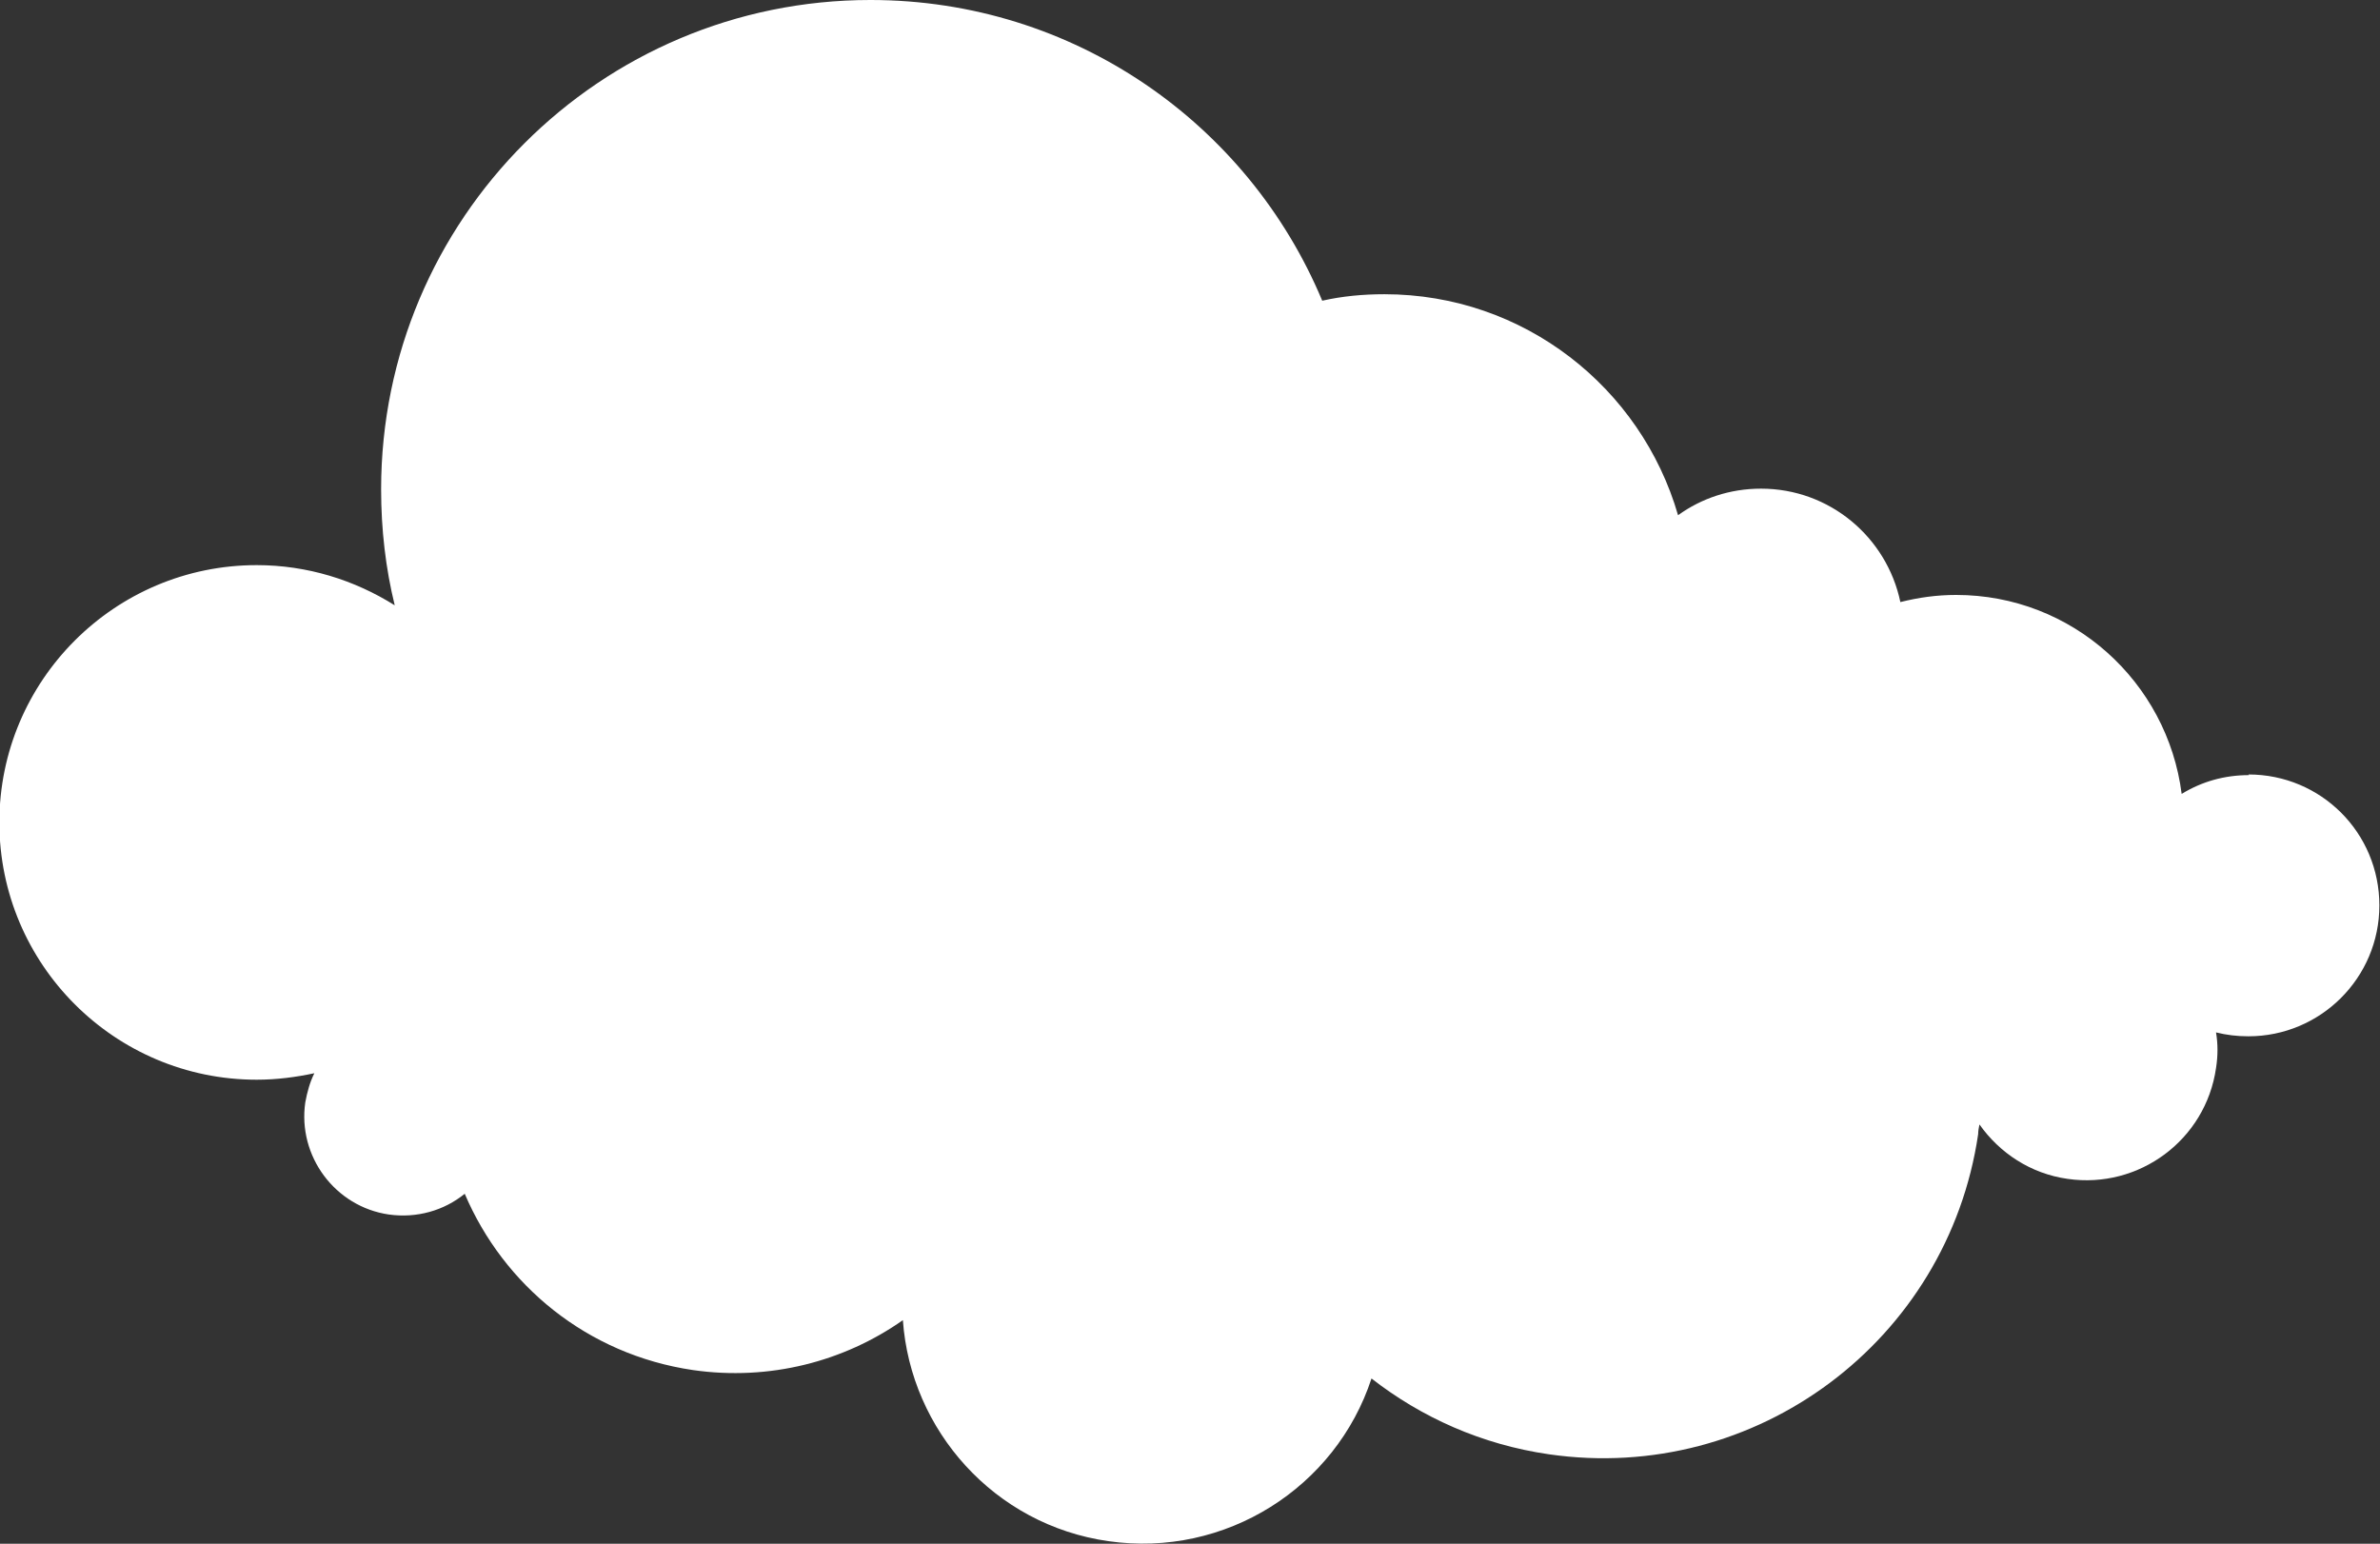 <?xml version="1.0" encoding="UTF-8"?>
<svg id="Layer_2" data-name="Layer 2" xmlns="http://www.w3.org/2000/svg" viewBox="0 0 36.72 23.82">
  <rect x="0" y="0" width="36.72" height="23.82" fill="#333333" stroke="none"/>
  <defs>
    <style>
      .cls-1 {
        fill: #fff;
      }
    </style>
  </defs>
  <g id="Object">
    <path class="cls-1" d="M34.7,11.96c-.38,0-.73,.1-1.04,.29-.22-1.73-1.69-3.07-3.48-3.07-.3,0-.58,.04-.86,.11-.21-1-1.09-1.75-2.15-1.75-.48,0-.92,.15-1.28,.41-.57-1.97-2.38-3.41-4.53-3.41-.33,0-.65,.03-.96,.1-1.14-2.73-3.83-4.64-6.97-4.64-4.17,0-7.55,3.38-7.55,7.55,0,.62,.07,1.22,.21,1.79-.62-.39-1.35-.62-2.13-.62-2.19,0-3.97,1.78-3.97,3.97s1.78,3.97,3.97,3.97c.31,0,.61-.04,.89-.1-.07,.14-.11,.29-.14,.45-.12,.83,.46,1.61,1.29,1.73,.43,.06,.85-.06,1.17-.32,.6,1.41,1.89,2.48,3.52,2.72,1.18,.17,2.33-.13,3.24-.77,.12,1.7,1.41,3.16,3.17,3.41,1.81,.26,3.51-.83,4.06-2.51,.77,.6,1.7,1.02,2.74,1.17,3.19,.46,6.15-1.75,6.62-4.94,0-.05,.01-.1,.02-.15,.31,.44,.79,.76,1.36,.84,1.1,.16,2.13-.6,2.29-1.71,.03-.19,.03-.37,0-.55,.16,.04,.32,.06,.5,.06,1.11,0,2.02-.9,2.02-2.02s-.9-2.02-2.02-2.02Z"/>
  </g>
</svg>